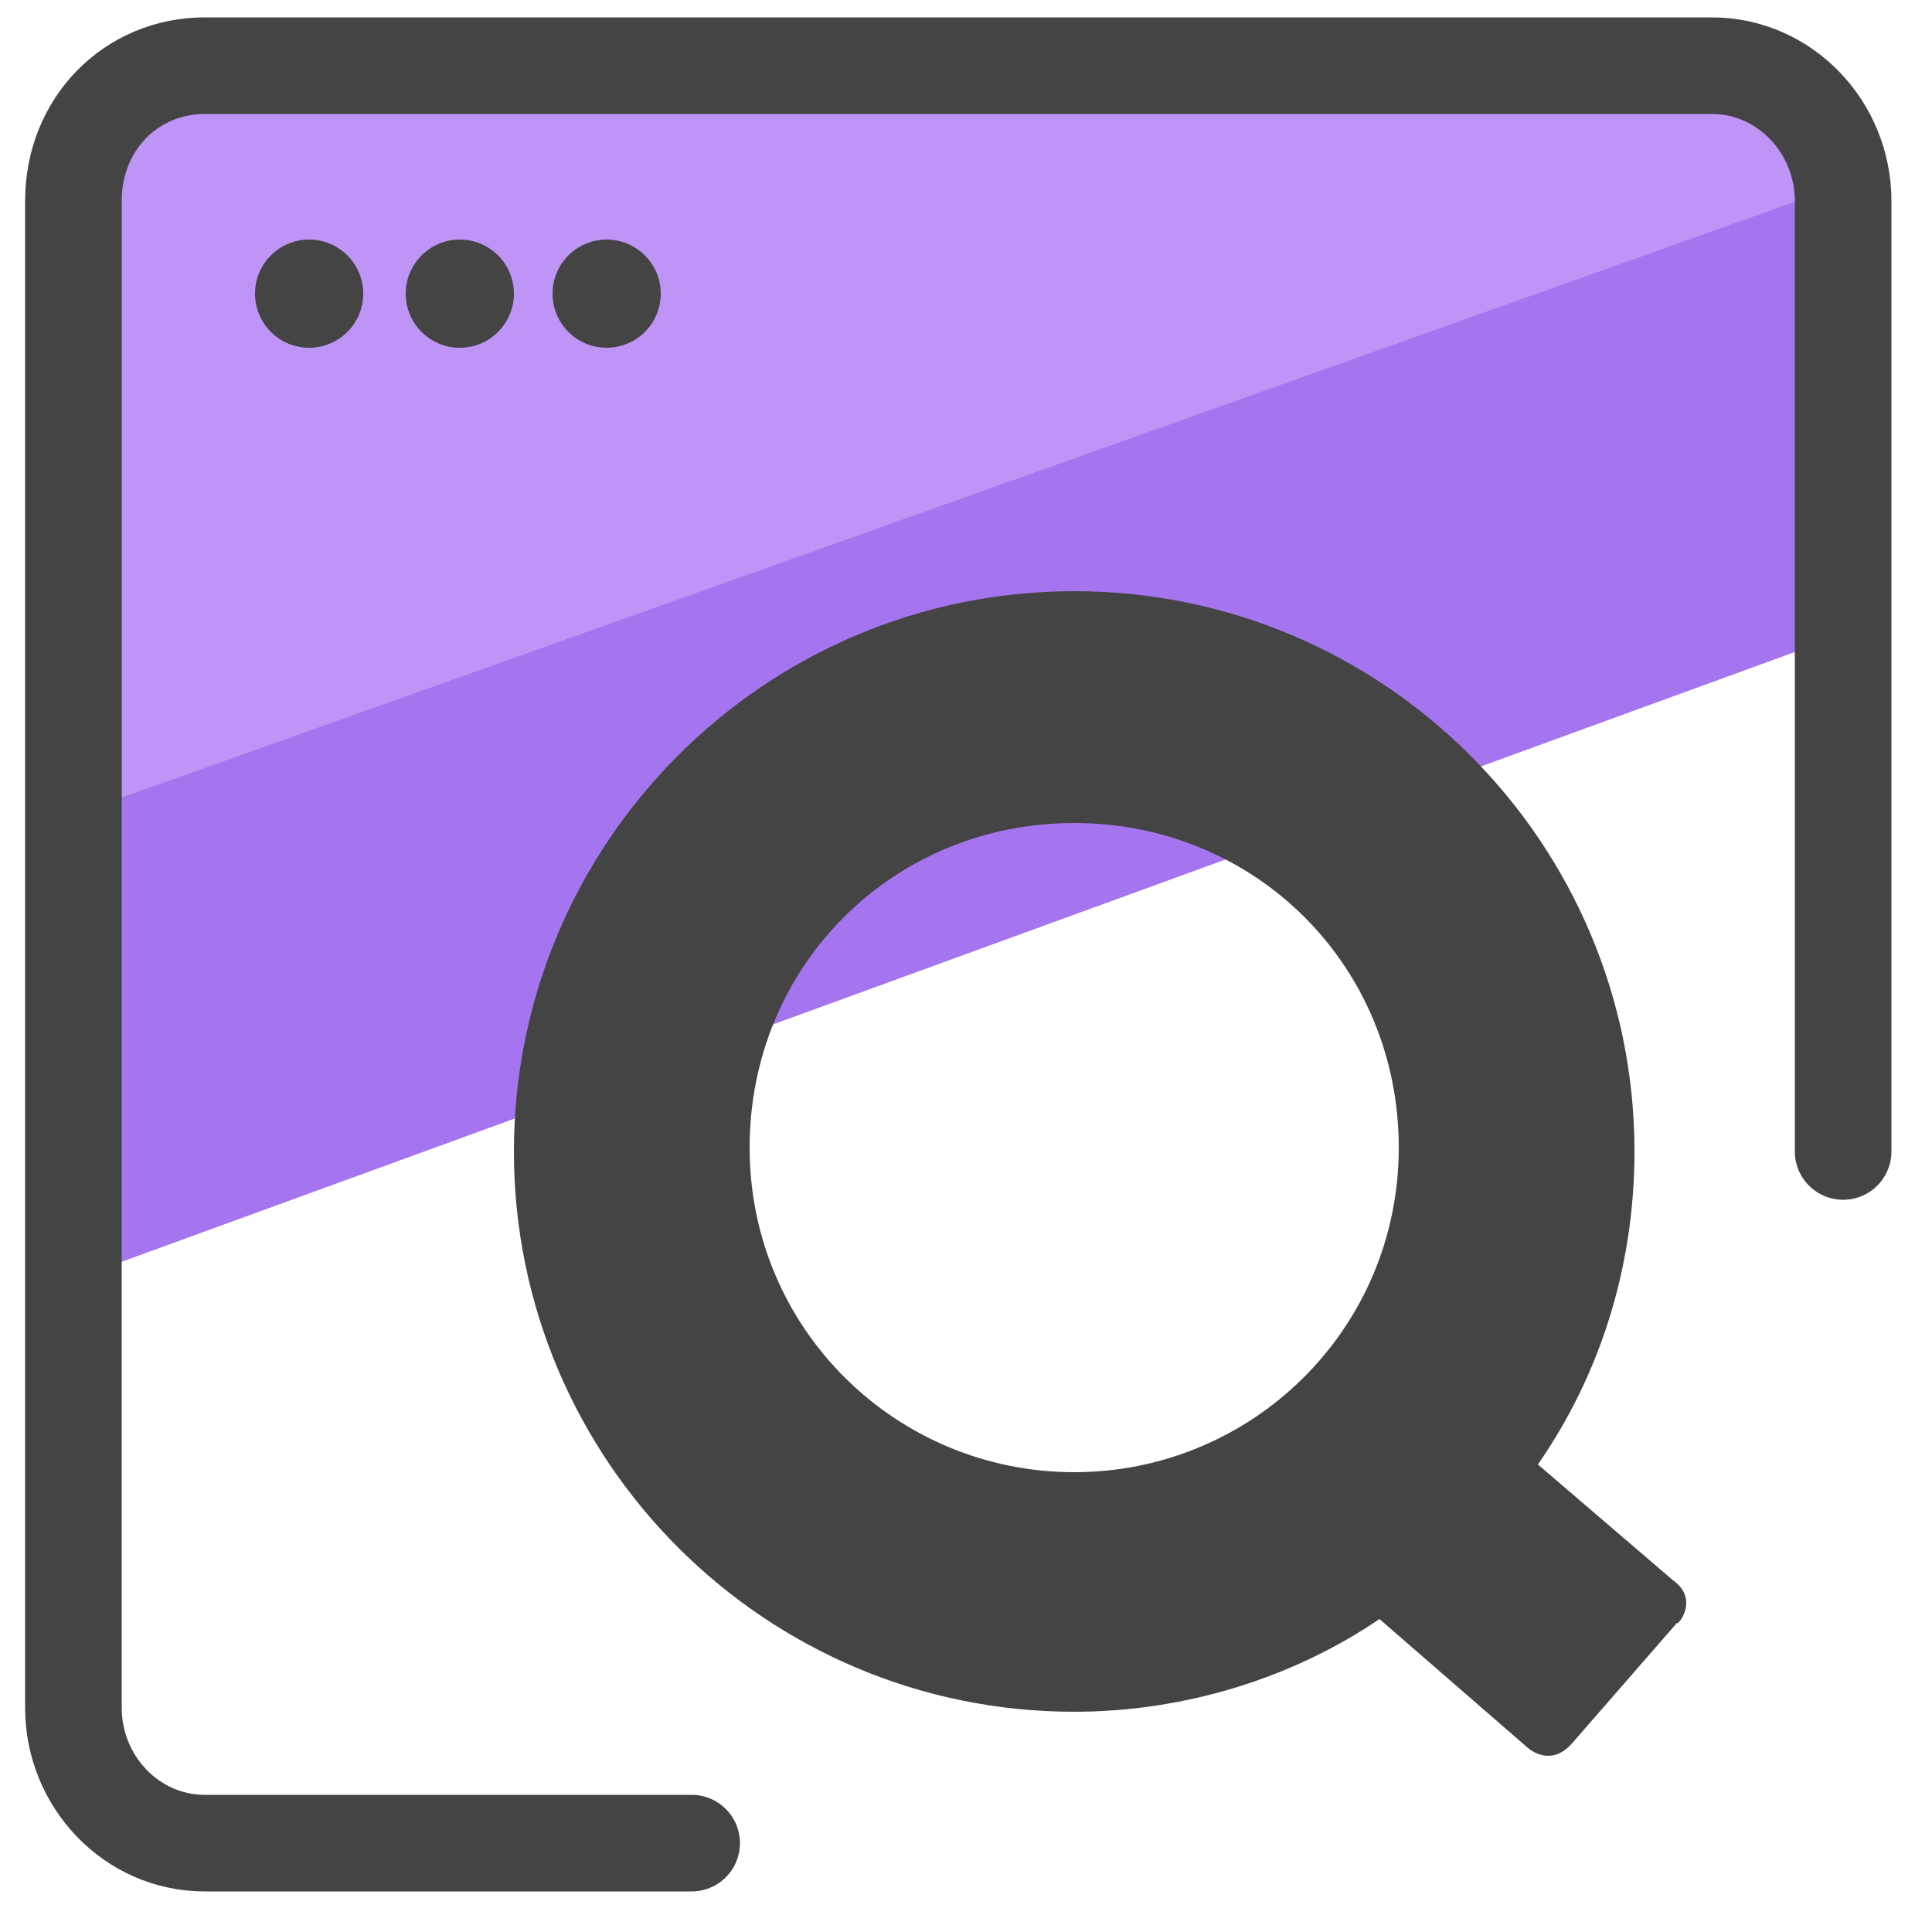 <svg xmlns="http://www.w3.org/2000/svg" id="Layer_1" x="0" y="0" version="1.1" viewBox="0 0 50 50" xml:space="preserve"><style>.st3{fill:#444}</style><path fill="#a475ef" d="M47.5 11l.8 5.2L2.2 33l-.5-10.9-.1-6.2L41.9 1.3l5.2 2.3.4 7.4z"/><path fill="#bf94f7" d="M45.9 1.4l2.3 3.2L1.3 21.3 2.4 4.2l3-2.9 29.1-.2 11.4.3z"/><path fill="none" stroke="#444" stroke-linecap="round" stroke-linejoin="round" stroke-miterlimit="10" stroke-width="2.5" d="M17.9 47.7H5.3c-1.9 0-3.4-1.6-3.4-3.5v-39c0-2 1.5-3.5 3.4-3.5h39c1.9 0 3.4 1.6 3.4 3.5v24.6"/><circle cx="8" cy="7.6" r="1.4" class="st3"/><circle cx="11.9" cy="7.6" r="1.4" class="st3"/><circle cx="15.7" cy="7.6" r="1.4" class="st3"/><path d="M43.3 40.9l-3.5-3c1.6-2.3 2.5-5.1 2.5-8.1 0-8-6.5-14.5-14.5-14.5s-14.5 6.5-14.5 14.5 6.5 14.5 14.5 14.5c2.9 0 5.7-.9 7.9-2.4l3.8 3.3s.6.6 1.2-.1l2.7-3.1c0 .1.6-.6-.1-1.1zm-15.5-2.8c-4.6 0-8.4-3.7-8.4-8.4s3.7-8.4 8.4-8.4 8.4 3.7 8.4 8.4-3.8 8.4-8.4 8.4z" class="st3"/></svg>